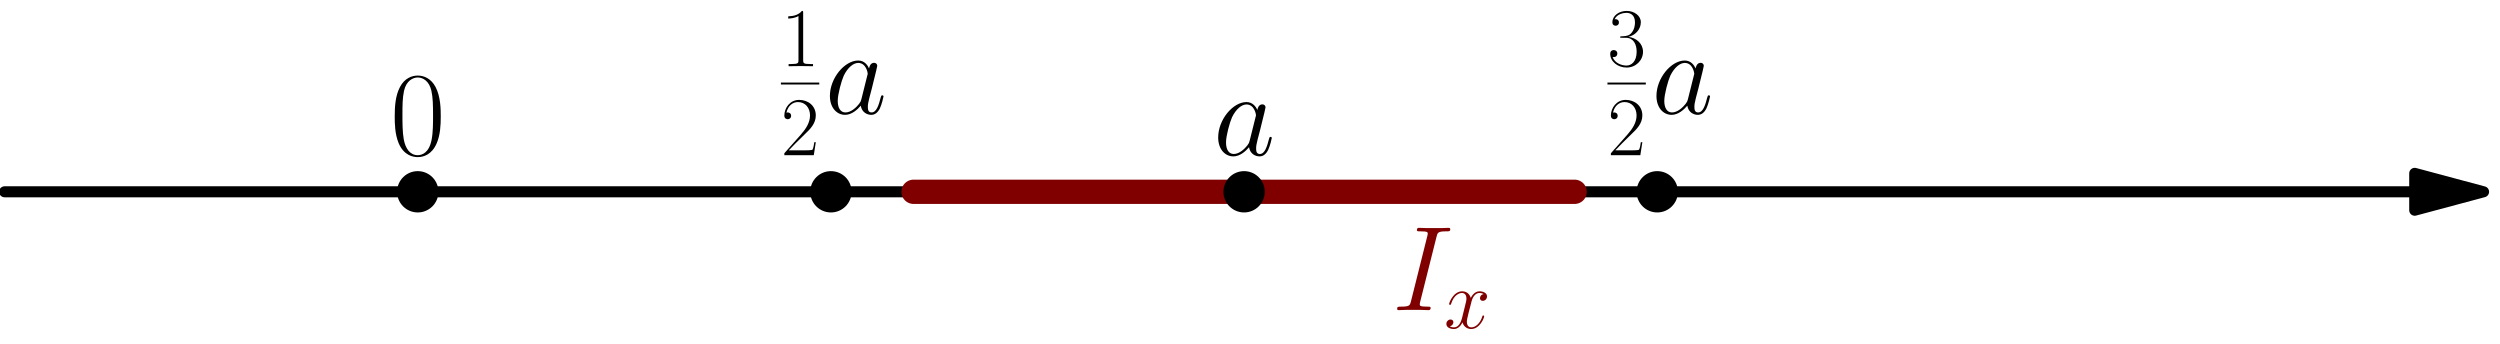 <?xml version='1.0' encoding='UTF-8'?>
<!-- This file was generated by dvisvgm 1.15.1 -->
<svg height='70.85pt' version='1.1' viewBox='56.621 54.06 514.425 70.85' width='514.425pt' xmlns='http://www.w3.org/2000/svg' xmlns:xlink='http://www.w3.org/1999/xlink'>
<defs>
<path d='M6.335 -10.484C6.49 -11.087 6.525 -11.259 7.781 -11.259C8.16 -11.259 8.298 -11.259 8.298 -11.586C8.298 -11.758 8.108 -11.758 8.057 -11.758C7.747 -11.758 7.368 -11.724 7.058 -11.724H4.941C4.597 -11.724 4.201 -11.758 3.856 -11.758C3.719 -11.758 3.529 -11.758 3.529 -11.431C3.529 -11.259 3.667 -11.259 4.011 -11.259C5.079 -11.259 5.079 -11.121 5.079 -10.932C5.079 -10.811 5.044 -10.708 5.01 -10.553L2.686 -1.274C2.531 -0.671 2.496 -0.499 1.24 -0.499C0.861 -0.499 0.706 -0.499 0.706 -0.172C0.706 0 0.878 0 0.964 0C1.274 0 1.653 -0.034 1.963 -0.034H4.08C4.424 -0.034 4.803 0 5.147 0C5.285 0 5.492 0 5.492 -0.31C5.492 -0.499 5.388 -0.499 5.01 -0.499C3.942 -0.499 3.942 -0.637 3.942 -0.844C3.942 -0.878 3.942 -0.964 4.011 -1.24L6.335 -10.484Z' id='g0-73'/>
<path d='M5.182 -2.049C5.096 -1.756 5.096 -1.722 4.855 -1.394C4.476 -0.912 3.719 -0.172 2.909 -0.172C2.204 -0.172 1.808 -0.809 1.808 -1.825C1.808 -2.772 2.341 -4.7 2.668 -5.423C3.254 -6.628 4.063 -7.248 4.734 -7.248C5.87 -7.248 6.094 -5.836 6.094 -5.698C6.094 -5.681 6.043 -5.457 6.025 -5.423L5.182 -2.049ZM6.284 -6.456C6.094 -6.903 5.629 -7.592 4.734 -7.592C2.789 -7.592 0.689 -5.079 0.689 -2.531C0.689 -0.826 1.687 0.172 2.858 0.172C3.805 0.172 4.614 -0.568 5.096 -1.136C5.268 -0.121 6.077 0.172 6.594 0.172S7.523 -0.138 7.833 -0.757C8.108 -1.343 8.349 -2.393 8.349 -2.462C8.349 -2.548 8.281 -2.617 8.177 -2.617C8.022 -2.617 8.005 -2.531 7.936 -2.272C7.678 -1.257 7.351 -0.172 6.645 -0.172C6.146 -0.172 6.111 -0.62 6.111 -0.964C6.111 -1.36 6.163 -1.549 6.318 -2.221C6.439 -2.651 6.525 -3.03 6.662 -3.529C7.299 -6.111 7.454 -6.731 7.454 -6.835C7.454 -7.076 7.265 -7.265 7.007 -7.265C6.456 -7.265 6.318 -6.662 6.284 -6.456Z' id='g0-97'/>
<path d='M8.16 -7.024C7.609 -6.921 7.403 -6.507 7.403 -6.18C7.403 -5.767 7.73 -5.629 7.971 -5.629C8.487 -5.629 8.849 -6.077 8.849 -6.542C8.849 -7.265 8.022 -7.592 7.299 -7.592C6.249 -7.592 5.664 -6.559 5.509 -6.232C5.113 -7.523 4.046 -7.592 3.736 -7.592C1.98 -7.592 1.05 -5.337 1.05 -4.958C1.05 -4.889 1.119 -4.803 1.24 -4.803C1.377 -4.803 1.412 -4.906 1.446 -4.975C2.031 -6.886 3.185 -7.248 3.684 -7.248C4.459 -7.248 4.614 -6.525 4.614 -6.111C4.614 -5.733 4.51 -5.337 4.304 -4.51L3.719 -2.152C3.46 -1.119 2.961 -0.172 2.049 -0.172C1.963 -0.172 1.532 -0.172 1.171 -0.396C1.79 -0.516 1.928 -1.033 1.928 -1.24C1.928 -1.584 1.67 -1.79 1.343 -1.79C0.93 -1.79 0.482 -1.429 0.482 -0.878C0.482 -0.155 1.291 0.172 2.031 0.172C2.858 0.172 3.443 -0.482 3.805 -1.188C4.08 -0.172 4.941 0.172 5.578 0.172C7.334 0.172 8.263 -2.083 8.263 -2.462C8.263 -2.548 8.195 -2.617 8.091 -2.617C7.936 -2.617 7.919 -2.531 7.867 -2.393C7.403 -0.878 6.404 -0.172 5.629 -0.172C5.027 -0.172 4.7 -0.62 4.7 -1.326C4.7 -1.704 4.769 -1.98 5.044 -3.116L5.647 -5.457C5.905 -6.49 6.49 -7.248 7.282 -7.248C7.317 -7.248 7.799 -7.248 8.16 -7.024Z' id='g0-120'/>
<use id='g3-48' transform='scale(1.44)' xlink:href='#g2-48'/>
<use id='g1-73' transform='scale(1.44)' xlink:href='#g0-73'/>
<use id='g1-97' transform='scale(1.44)' xlink:href='#g0-97'/>
<path d='M7.23 -5.526C7.23 -6.576 7.213 -8.367 6.49 -9.744C5.853 -10.949 4.838 -11.379 3.942 -11.379C3.116 -11.379 2.066 -11.001 1.412 -9.761C0.723 -8.47 0.654 -6.869 0.654 -5.526C0.654 -4.545 0.671 -3.047 1.205 -1.739C1.945 0.034 3.271 0.275 3.942 0.275C4.734 0.275 5.939 -0.052 6.645 -1.687C7.162 -2.875 7.23 -4.269 7.23 -5.526ZM3.942 0C2.841 0 2.186 -0.947 1.945 -2.255C1.756 -3.271 1.756 -4.751 1.756 -5.716C1.756 -7.041 1.756 -8.143 1.98 -9.193C2.307 -10.656 3.271 -11.104 3.942 -11.104C4.648 -11.104 5.561 -10.639 5.888 -9.227C6.111 -8.246 6.129 -7.093 6.129 -5.716C6.129 -4.597 6.129 -3.219 5.922 -2.204C5.561 -0.327 4.545 0 3.942 0Z' id='g2-48'/>
<path d='M4.579 -11.001C4.579 -11.362 4.562 -11.379 4.321 -11.379C3.65 -10.57 2.634 -10.312 1.67 -10.278C1.618 -10.278 1.532 -10.278 1.515 -10.243S1.498 -10.174 1.498 -9.813C2.031 -9.813 2.927 -9.916 3.615 -10.329V-1.257C3.615 -0.654 3.581 -0.448 2.1 -0.448H1.584V0C2.41 -0.017 3.271 -0.034 4.097 -0.034S5.784 -0.017 6.611 0V-0.448H6.094C4.614 -0.448 4.579 -0.637 4.579 -1.257V-11.001Z' id='g2-49'/>
<path d='M7.179 -2.668H6.869C6.697 -1.446 6.559 -1.24 6.49 -1.136C6.404 -0.998 5.165 -0.998 4.924 -0.998H1.618C2.238 -1.67 3.443 -2.892 4.906 -4.304C5.957 -5.302 7.179 -6.473 7.179 -8.177C7.179 -10.209 5.561 -11.379 3.753 -11.379C1.859 -11.379 0.706 -9.71 0.706 -8.16C0.706 -7.489 1.205 -7.403 1.412 -7.403C1.584 -7.403 2.1 -7.506 2.1 -8.108C2.1 -8.642 1.653 -8.797 1.412 -8.797C1.308 -8.797 1.205 -8.78 1.136 -8.745C1.463 -10.209 2.462 -10.932 3.512 -10.932C5.01 -10.932 5.991 -9.744 5.991 -8.177C5.991 -6.68 5.113 -5.388 4.132 -4.269L0.706 -0.396V0H6.766L7.179 -2.668Z' id='g2-50'/>
<path d='M3.805 -5.853C5.337 -5.853 6.008 -4.528 6.008 -2.995C6.008 -0.93 4.906 -0.138 3.908 -0.138C2.995 -0.138 1.515 -0.585 1.05 -1.911C1.136 -1.876 1.222 -1.876 1.308 -1.876C1.722 -1.876 2.031 -2.152 2.031 -2.6C2.031 -3.099 1.653 -3.323 1.308 -3.323C1.016 -3.323 0.568 -3.185 0.568 -2.548C0.568 -0.964 2.118 0.275 3.942 0.275C5.853 0.275 7.317 -1.222 7.317 -2.978C7.317 -4.648 5.939 -5.853 4.304 -6.043C5.612 -6.318 6.869 -7.489 6.869 -9.055C6.869 -10.398 5.509 -11.379 3.96 -11.379C2.393 -11.379 1.016 -10.415 1.016 -9.038C1.016 -8.436 1.463 -8.332 1.687 -8.332C2.049 -8.332 2.359 -8.556 2.359 -9.004S2.049 -9.675 1.687 -9.675C1.618 -9.675 1.532 -9.675 1.463 -9.641C1.963 -10.777 3.323 -10.983 3.925 -10.983S5.664 -10.691 5.664 -9.038C5.664 -8.556 5.595 -7.695 5.01 -6.938C4.493 -6.266 3.908 -6.232 3.34 -6.18C3.254 -6.18 2.858 -6.146 2.789 -6.146C2.668 -6.129 2.6 -6.111 2.6 -5.991S2.617 -5.853 2.961 -5.853H3.805Z' id='g2-51'/>
</defs>
<g id='page1'>
<g transform='matrix(0.996 0 0 0.996 142.583 93.525)'>
<path d='M 412.565 0L -85.358 -0' fill='none' stroke='#000000' stroke-linecap='round' stroke-linejoin='round' stroke-miterlimit='10.037' stroke-width='2.276'/>
</g>
<g transform='matrix(0.996 0 0 0.996 142.583 93.525)'>
<path d='M 426.791 0L 412.565 -3.812L 412.565 3.812L 426.791 0Z' fill='#000000'/>
</g>
<g transform='matrix(0.996 0 0 0.996 142.583 93.525)'>
<path d='M 426.791 0L 412.565 -3.812L 412.565 3.812L 426.791 0Z' fill='none' stroke='#000000' stroke-linecap='round' stroke-linejoin='round' stroke-miterlimit='10.037' stroke-width='2.276'/>
</g>
<g transform='matrix(0.996 0 0 0.996 142.583 93.525)'>
<path d='M 102.43 0L 239.003 0' fill='none' stroke='#800000' stroke-linecap='round' stroke-linejoin='round' stroke-miterlimit='10.037' stroke-width='5.019'/>
</g><g fill='#800000'>
<use x='343.093' xlink:href='#g1-73' y='117.875'/>
<use x='353.758' xlink:href='#g0-120' y='121.593'/>
</g>

<g transform='matrix(0.996 0 0 0.996 142.583 93.525)'>
<circle cx='0' cy='-0' r='4.268' fill='#000000'/>
</g><use x='136.903' xlink:href='#g3-48' y='85.993'/>

<g transform='matrix(0.996 0 0 0.996 142.583 93.525)'>
<circle cx='85.358' cy='-0' r='4.268' fill='#000000'/>
</g><use x='217.308' xlink:href='#g2-49' y='67.686'/>
<rect height='0.398' width='7.895' x='217.308' y='71.049'/>
<use x='217.308' xlink:href='#g2-50' y='85.993'/>
<use x='226.399' xlink:href='#g1-97' y='77.445'/>

<g transform='matrix(0.996 0 0 0.996 142.583 93.525)'>
<circle cx='170.717' cy='-0' r='4.268' fill='#000000'/>
</g><use x='306.295' xlink:href='#g1-97' y='85.993'/>

<g transform='matrix(0.996 0 0 0.996 142.583 93.525)'>
<circle cx='256.075' cy='-0' r='4.268' fill='#000000'/>
</g><use x='387.387' xlink:href='#g2-51' y='67.686'/>
<rect height='0.398' width='7.895' x='387.387' y='71.049'/>
<use x='387.387' xlink:href='#g2-50' y='85.993'/>
<use x='396.478' xlink:href='#g1-97' y='77.445'/>
</g>
</svg>

